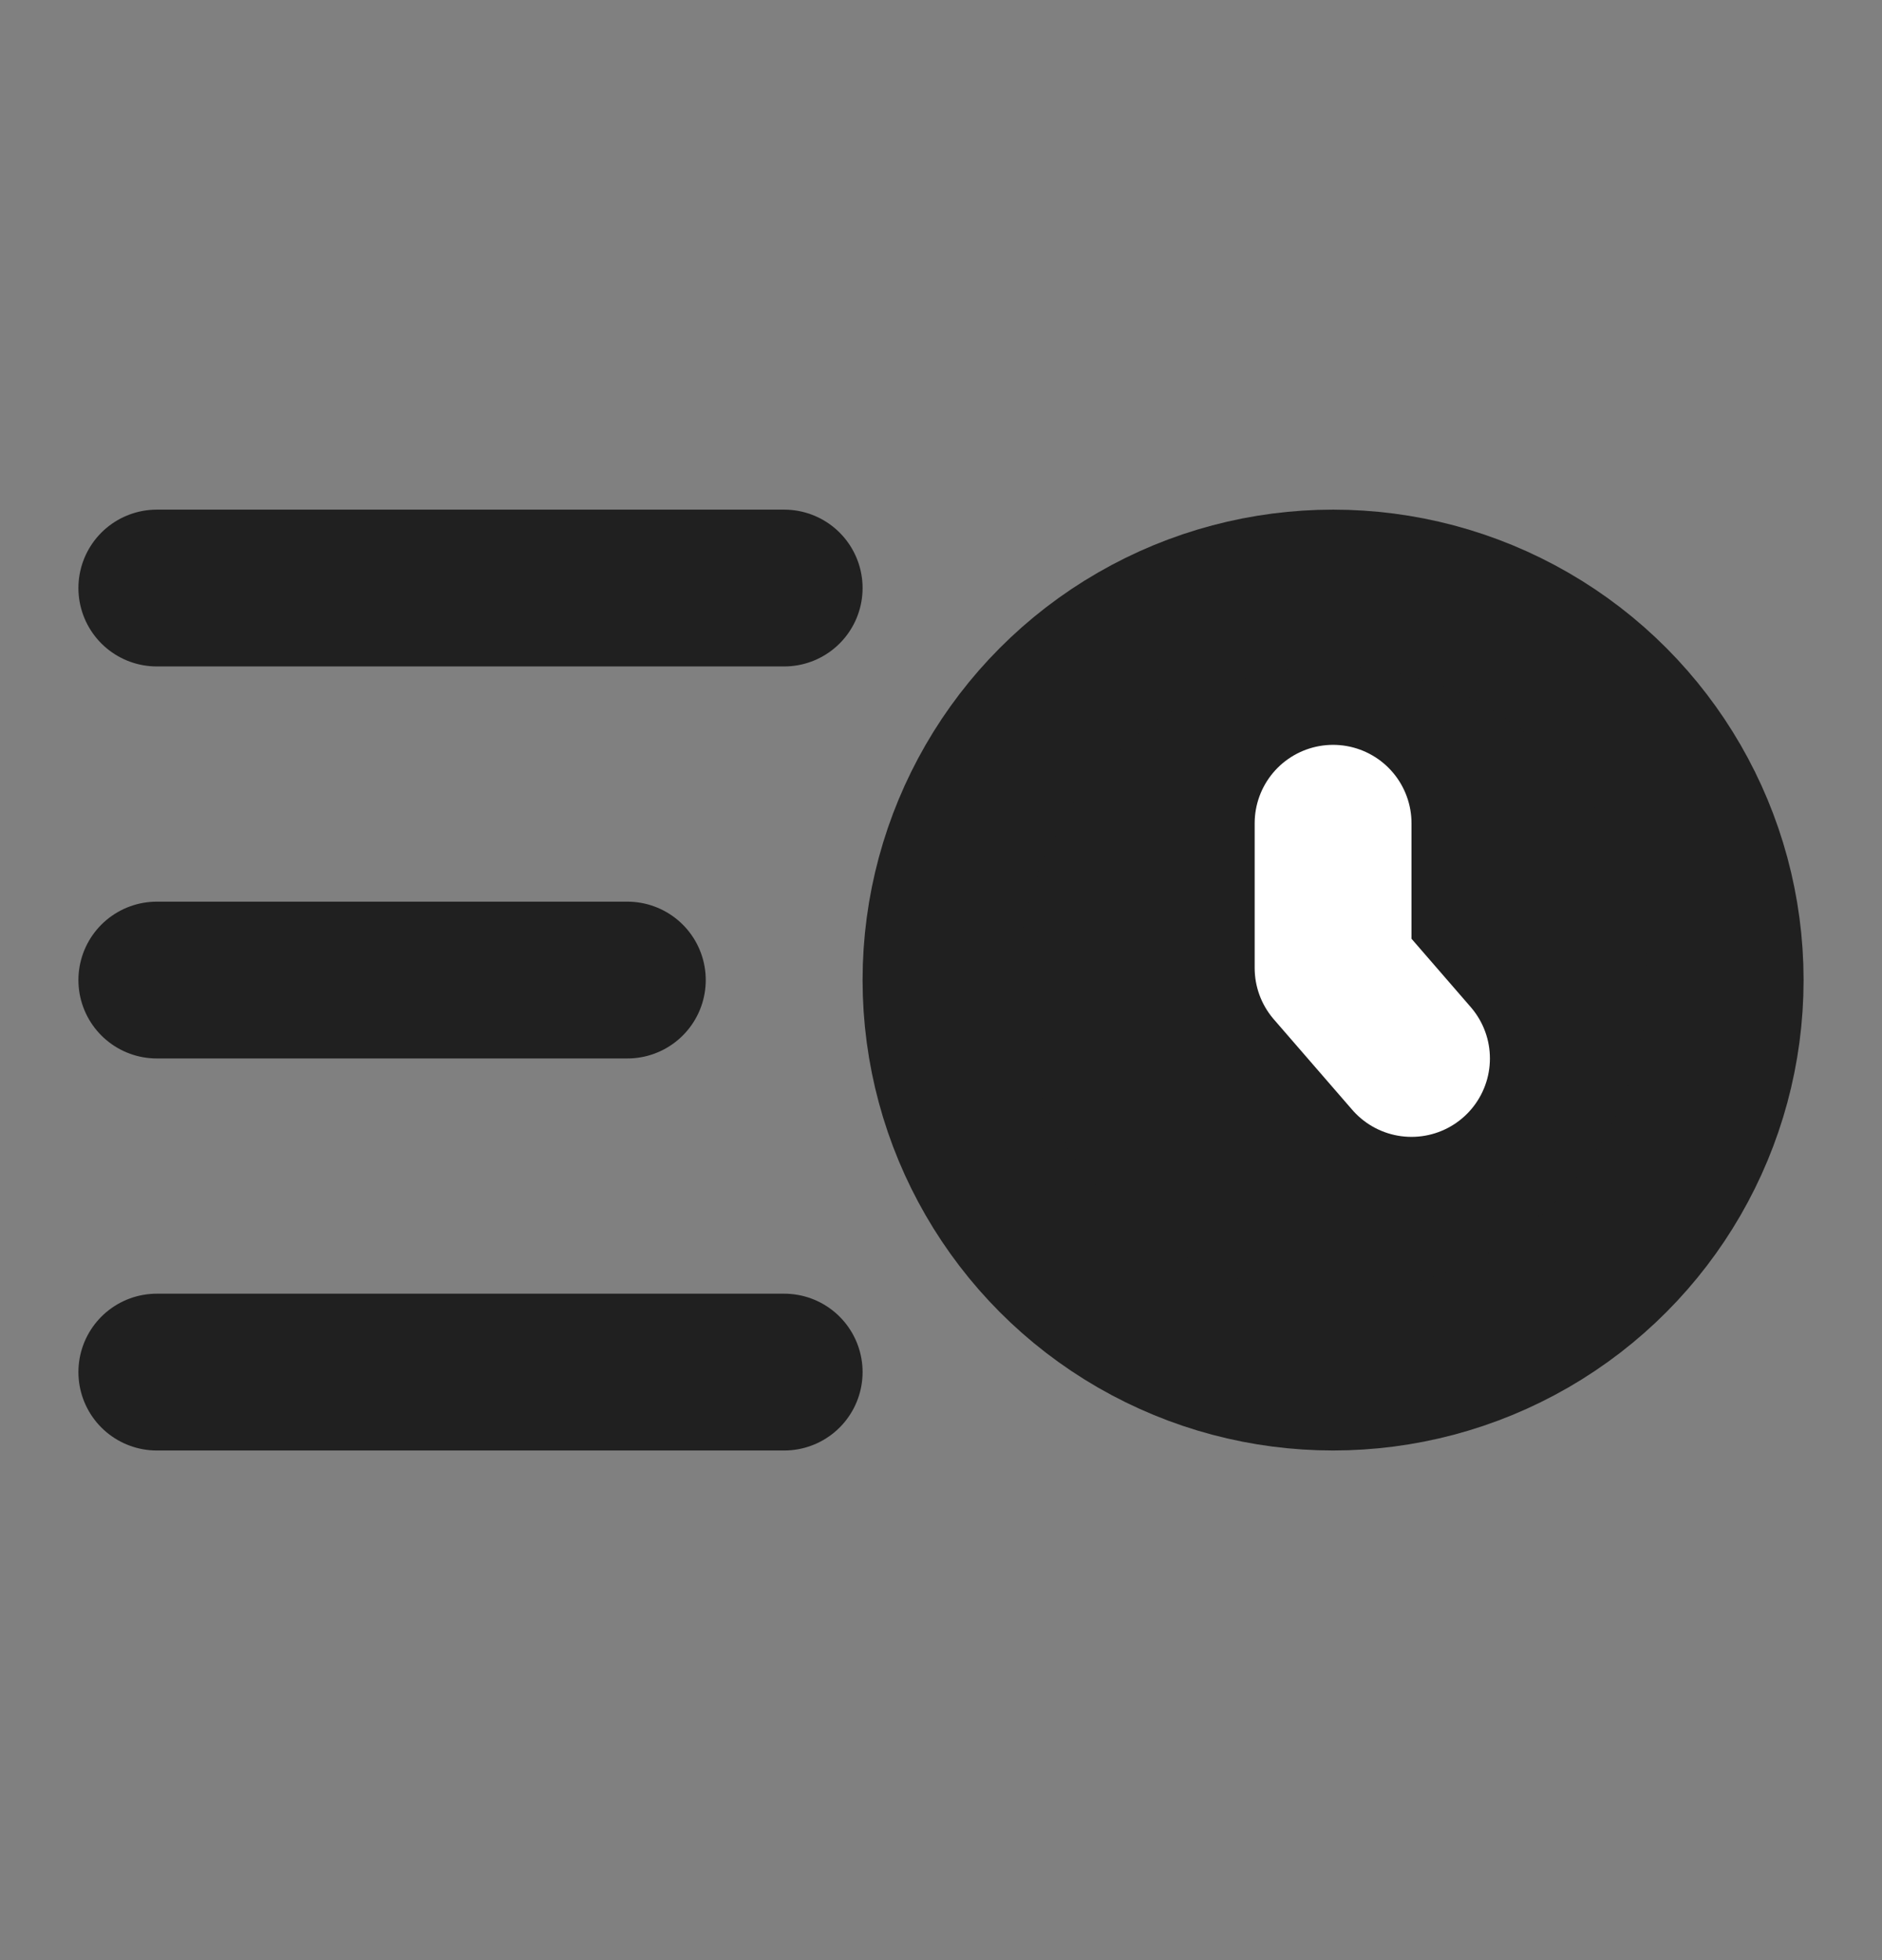 <svg width="24" height="25" viewBox="0 0 24 25" fill="#202020" xmlns="http://www.w3.org/2000/svg">
<rect x="0" y="0" width="24" height="25" fill="#808080" stroke="none"/>
<path d="M10 7.5L2 7.5" stroke="#202020" stroke-width="2" stroke-linecap="round"/>
<path d="M8 12.5H2" stroke="#202020" stroke-width="2" stroke-linecap="round"/>
<path d="M10 17.5H2" stroke="#202020" stroke-width="2" stroke-linecap="round"/>
<circle cx="17" cy="12.5" r="5" stroke="#202020" stroke-width="2"/>
<path d="M17 10.5V12.346L18 13.5" stroke="#ffffff" stroke-width="2" stroke-linecap="round" stroke-linejoin="round"/>
</svg>
